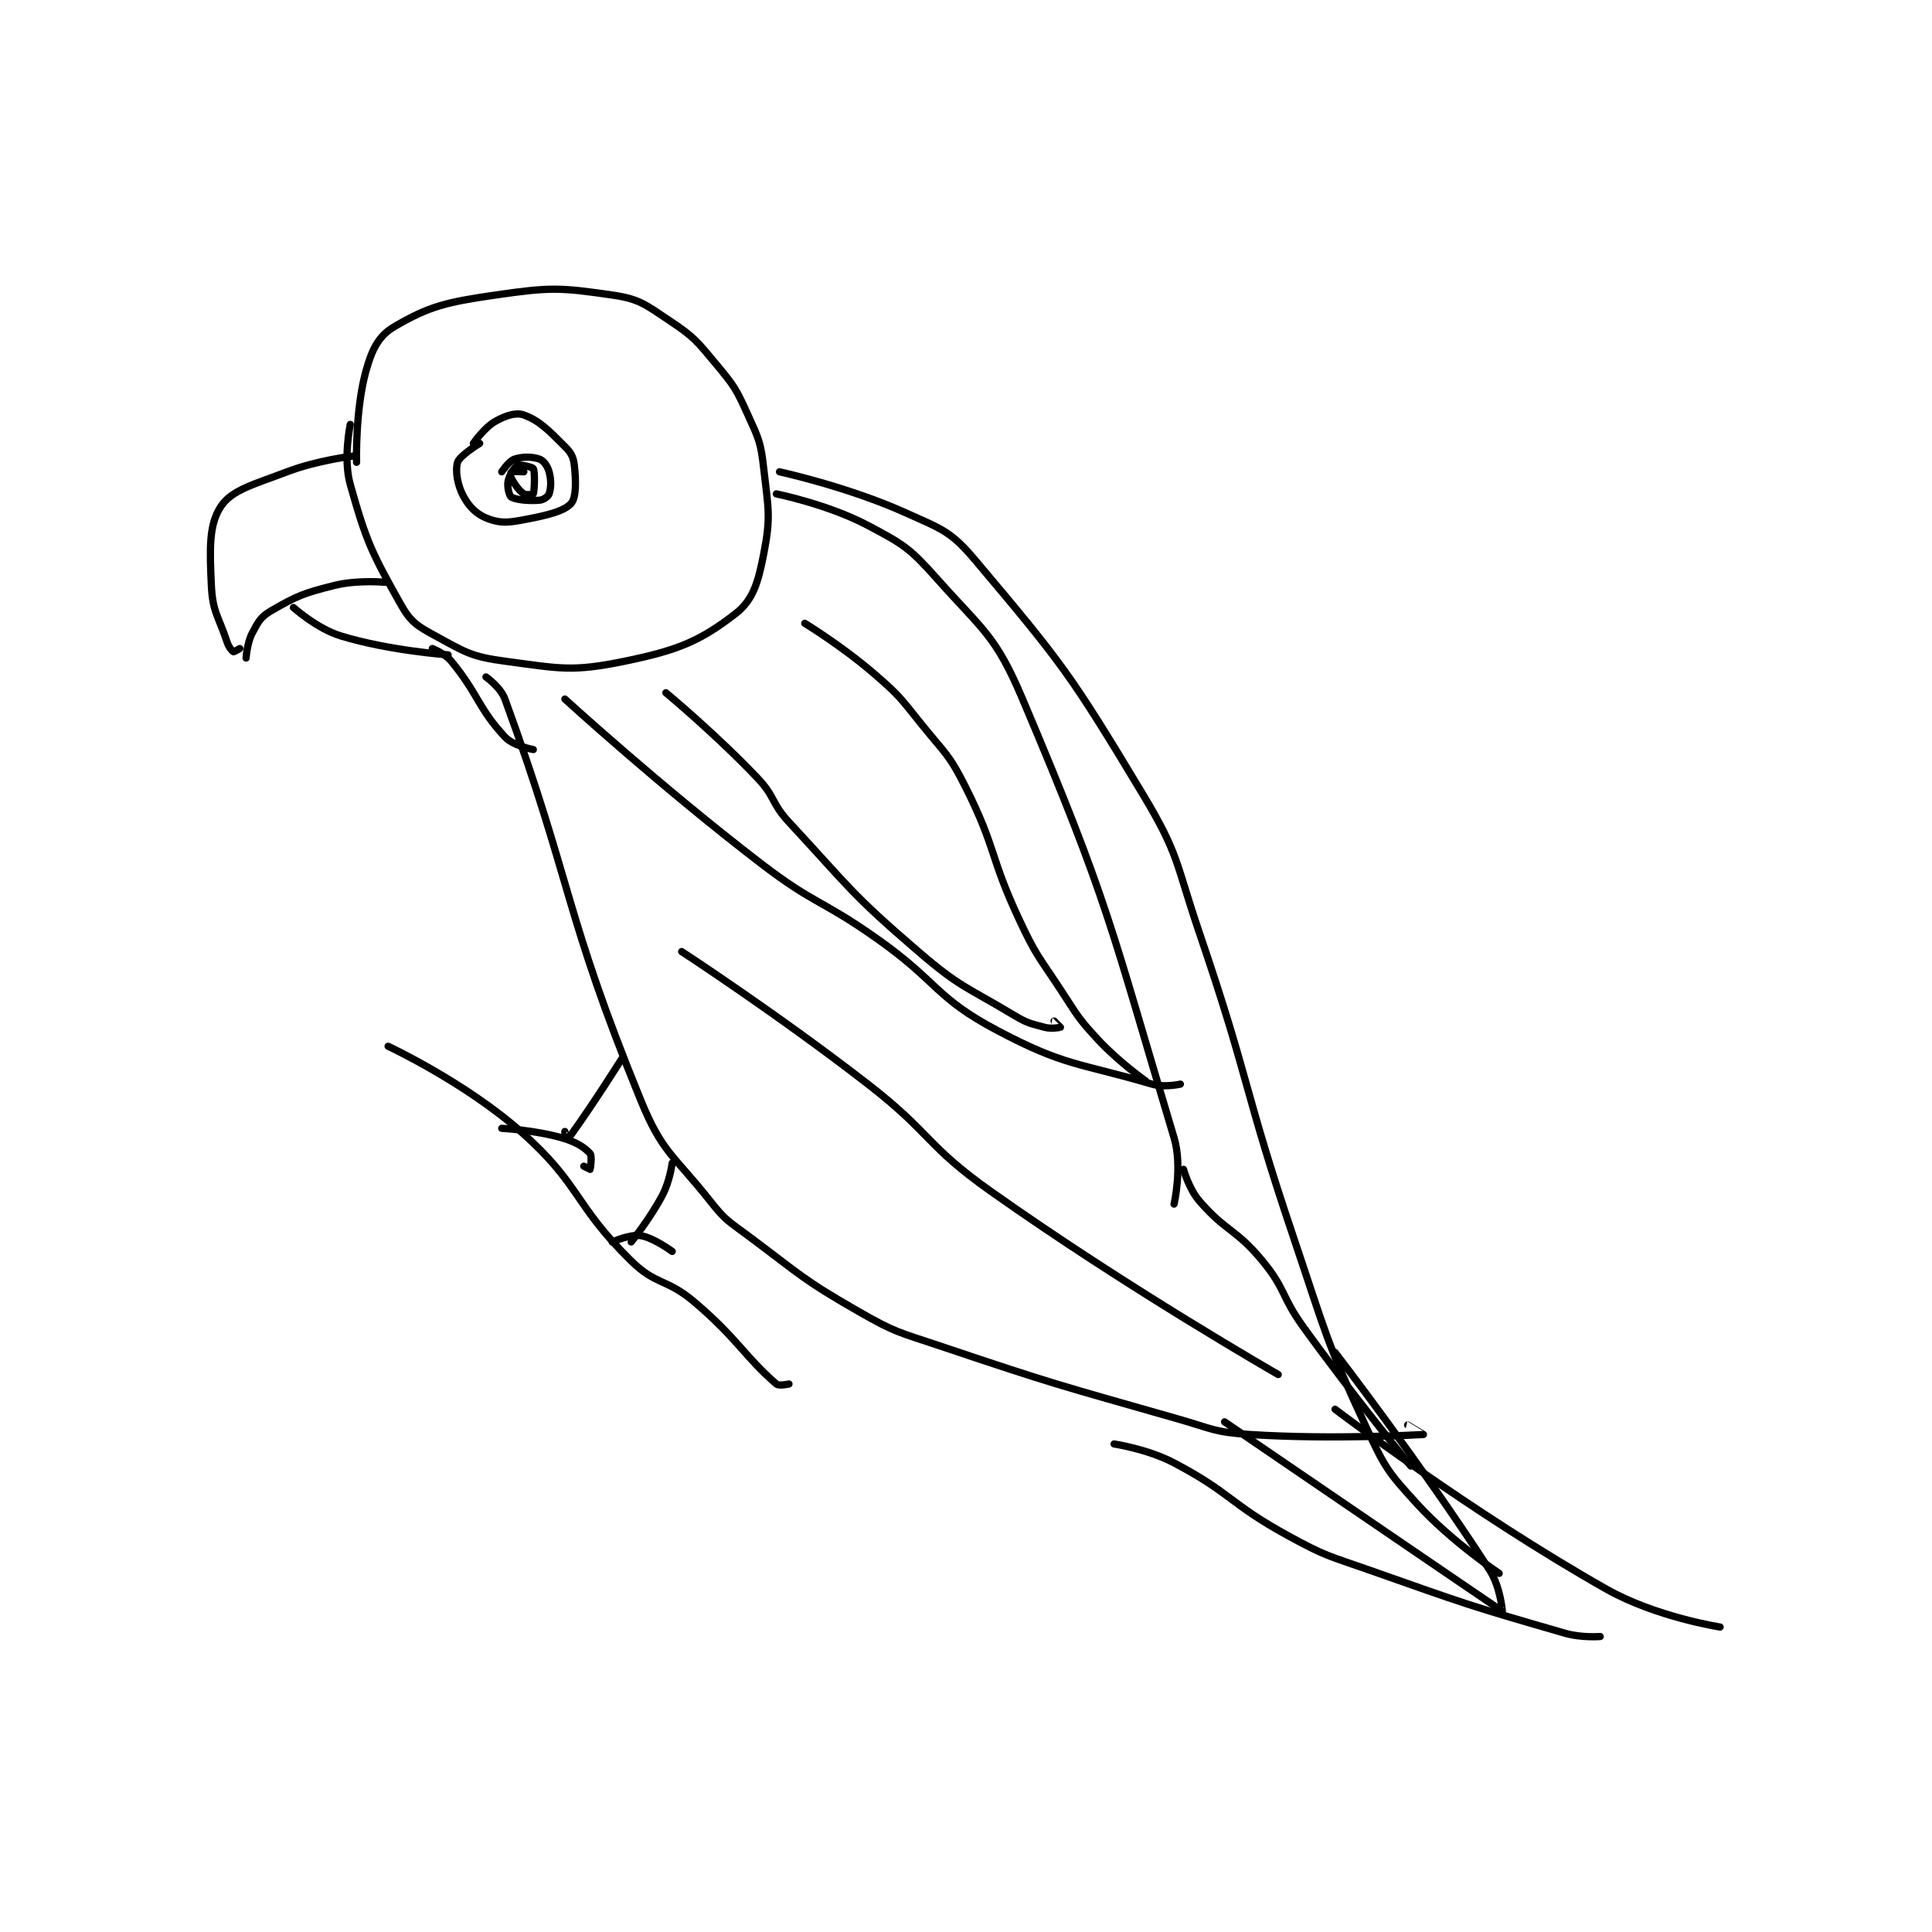 <?xml version="1.0" encoding="utf-8"?>
<!DOCTYPE svg PUBLIC "-//W3C//DTD SVG 1.1//EN" "http://www.w3.org/Graphics/SVG/1.1/DTD/svg11.dtd">
<svg viewBox="0 0 800 800" preserveAspectRatio="xMinYMin meet" xmlns="http://www.w3.org/2000/svg" version="1.1">
<g fill="none" stroke="black" stroke-linecap="round" stroke-linejoin="round" stroke-width="2.295">
<g transform="translate(87.52,122.167) scale(1.307) translate(-163,-54)">
<path id="0" d="M209 107 C209 107 208.542 90.391 212 78 C213.914 71.143 216.001 66.926 221 64 C232.004 57.559 237.357 56.267 253 54 C270.304 51.492 273.411 51.587 290 54 C298.592 55.25 300.36 56.907 308 62 C315.967 67.312 316.703 68.444 323 76 C328.782 82.939 329.272 83.798 333 92 C336.497 99.694 337.054 100.677 338 109 C339.454 121.792 340.305 124.219 338 136 C336.228 145.059 334.673 150.616 329 155 C317.839 163.624 310.822 166.543 294 170 C277.214 173.449 273.561 172.341 256 170 C245.34 168.579 243.414 167.135 234 162 C228.124 158.795 226.145 157.59 223 152 C213.87 135.768 212.103 132.181 207 114 C204.718 105.87 207 95 207 95 "/>
<path id="1" d="M208 105 C208 105 196.696 106.306 187 110 C176.337 114.062 169.538 115.693 166 121 C162.179 126.732 162.466 134.512 163 146 C163.392 154.425 165.195 155.586 168 164 C168.523 165.569 169.558 166.779 170 167 C170.19 167.095 172 166 172 166 "/>
<path id="2" d="M174 169 C174 169 174.311 164.167 176 161 C177.9 157.438 178.65 155.932 182 154 C190.214 149.262 192.16 148.46 202 146 C209.268 144.183 218 145 218 145 "/>
<path id="3" d="M189 153 C189 153 196.411 159.677 204 162 C219.317 166.689 238 168 238 168 "/>
<path id="4" d="M246 101 C246 101 249.47 95.986 253 94 C256.268 92.162 259.539 91.105 262 92 C266.949 93.8 269.812 96.812 275 102 C277.03 104.03 277.701 105.311 278 108 C278.561 113.047 278.596 118.191 277 120 C274.85 122.436 269.8 123.692 263 125 C257.546 126.049 255.105 126.437 251 125 C247.426 123.749 244.93 121.473 243 118 C240.958 114.324 240.203 109.711 241 107 C241.617 104.901 248 101 248 101 "/>
<path id="5" d="M255 110 C255 110 257.252 106.583 259 106 C261.623 105.126 264.739 105.178 267 106 C268.259 106.458 269.505 108.184 270 110 C270.72 112.639 270.635 115.097 270 117 C269.728 117.816 268.226 118.898 267 119 C263.549 119.288 259.498 118.899 258 118 C257.376 117.625 256.651 114.747 257 113 C257.408 110.962 259.018 108.491 260 108 C260.804 107.598 264.713 108.484 265 109 C265.607 110.093 265.329 116.123 265 117 C264.954 117.123 262.655 117.468 262 117 C260.346 115.818 259.244 114.177 258 112 C257.659 111.402 257.9 110.05 258 110 C258.4 109.8 262 110 262 110 "/>
<path id="6" d="M342 117 C342 117 358.302 120.278 371 127 C382.478 133.077 384.3 134.234 393 144 C407.752 160.558 411.475 161.881 420 182 C447.475 246.841 448.03 254.434 468 321 C470.734 330.113 468 342 468 342 "/>
<path id="7" d="M250 175 C250 175 254.622 178.232 256 182 C277.387 240.486 274.627 249.381 299 309 C305.911 325.904 309.289 326.189 321 341 C325.858 347.143 326.57 347.212 333 352 C349.838 364.539 350.021 365.684 368 376 C379.911 382.834 380.73 382.533 394 387 C430.965 399.444 431.424 399.264 469 410 C480.253 413.215 480.651 414.272 492 415 C518.766 416.716 546.861 415.008 547 415 C547.012 414.999 542 412 542 412 "/>
<path id="8" d="M471 331 C471 331 472.67 337.137 476 341 C484.434 350.784 487.57 349.782 496 360 C503.534 369.132 501.821 371.072 509 381 C525.196 403.398 543 425 543 425 "/>
<path id="9" d="M484 411 C484 411 571.447 470.691 572 471 C572.051 471.029 571.376 463.223 568 458 C546.196 424.265 519 389 519 389 "/>
<path id="10" d="M275 182 C275 182 305.176 209.57 337 234 C354.306 247.285 356.058 245.321 374 258 C393.449 271.744 392.191 276.526 412 287 C433.538 298.388 437.498 297.111 461 304 C464.918 305.148 470 304 470 304 "/>
<path id="11" d="M293 296 C293 296 284.349 309.794 277 320 C276.495 320.701 275.046 321.023 275 321 C274.969 320.985 275 319 275 319 "/>
<path id="12" d="M255 318 C255 318 265.37 318.534 274 321 C278.532 322.295 281.203 324.003 283 326 C283.686 326.762 283.076 330.847 283 331 C283 331 281 330 281 330 "/>
<path id="13" d="M309 329 C309 329 308.264 334.647 306 339 C302.044 346.607 296 354 296 354 "/>
<path id="14" d="M290 354 C290 354 295.659 351.473 299 352 C303.151 352.655 309 357 309 357 "/>
<path id="15" d="M219 292 C219 292 243.282 303.353 261 319 C280.161 335.921 277.621 341.955 296 360 C304.002 367.856 307.171 365.515 316 373 C329.673 384.592 331.904 390.25 342 399 C342.832 399.721 346 399 346 399 "/>
<path id="16" d="M307 180 C307 180 322.643 192.958 336 207 C341.753 213.048 340.277 214.828 346 221 C365.431 241.955 365.497 243.525 387 262 C400.31 273.436 401.888 272.933 417 282 C421.462 284.677 422.197 284.719 427 286 C429.17 286.579 431.963 286.025 432 286 C432.005 285.997 430 284 430 284 "/>
<path id="17" d="M351 158 C351 158 362.93 165.291 373 174 C381.103 181.008 381.209 181.57 388 190 C395.563 199.388 396.737 199.473 402 210 C411.844 229.689 409.505 231.743 419 252 C424.339 263.389 425.028 263.402 432 274 C437.453 282.288 437.377 282.886 444 290 C450.573 297.06 459 303 459 303 "/>
<path id="18" d="M312 262 C312 262 342.547 281.935 371 304 C391.311 319.751 389.225 323.298 410 338 C453.501 368.786 501 396 501 396 "/>
<path id="19" d="M449 418 C449 418 459.624 419.583 468 424 C486.189 433.59 485.576 436.897 504 447 C516.14 453.657 516.763 453.337 530 458 C560.592 468.777 561.471 469.218 592 478 C597.086 479.463 603 479 603 479 "/>
<path id="20" d="M519 407 C519 407 561.742 439.534 605 464 C620.654 472.853 641 476 641 476 "/>
<path id="21" d="M233 166 C233 166 236.953 167.508 239 170 C247.702 180.594 247.424 184.765 256 194 C258.663 196.868 265 198 265 198 "/>
<path id="22" d="M343 110 C343 110 364.706 114.738 383 123 C394.475 128.182 397.232 128.782 405 138 C432.483 170.613 435.24 174.173 458 212 C469.785 231.587 468.384 233.627 476 256 C492.29 303.852 489.803 305.021 506 353 C516.245 383.35 515.831 384.636 529 413 C534.856 425.612 535.76 426.88 545 437 C555.947 448.989 571 459 571 459 "/>
</g>
</g>
</svg>
